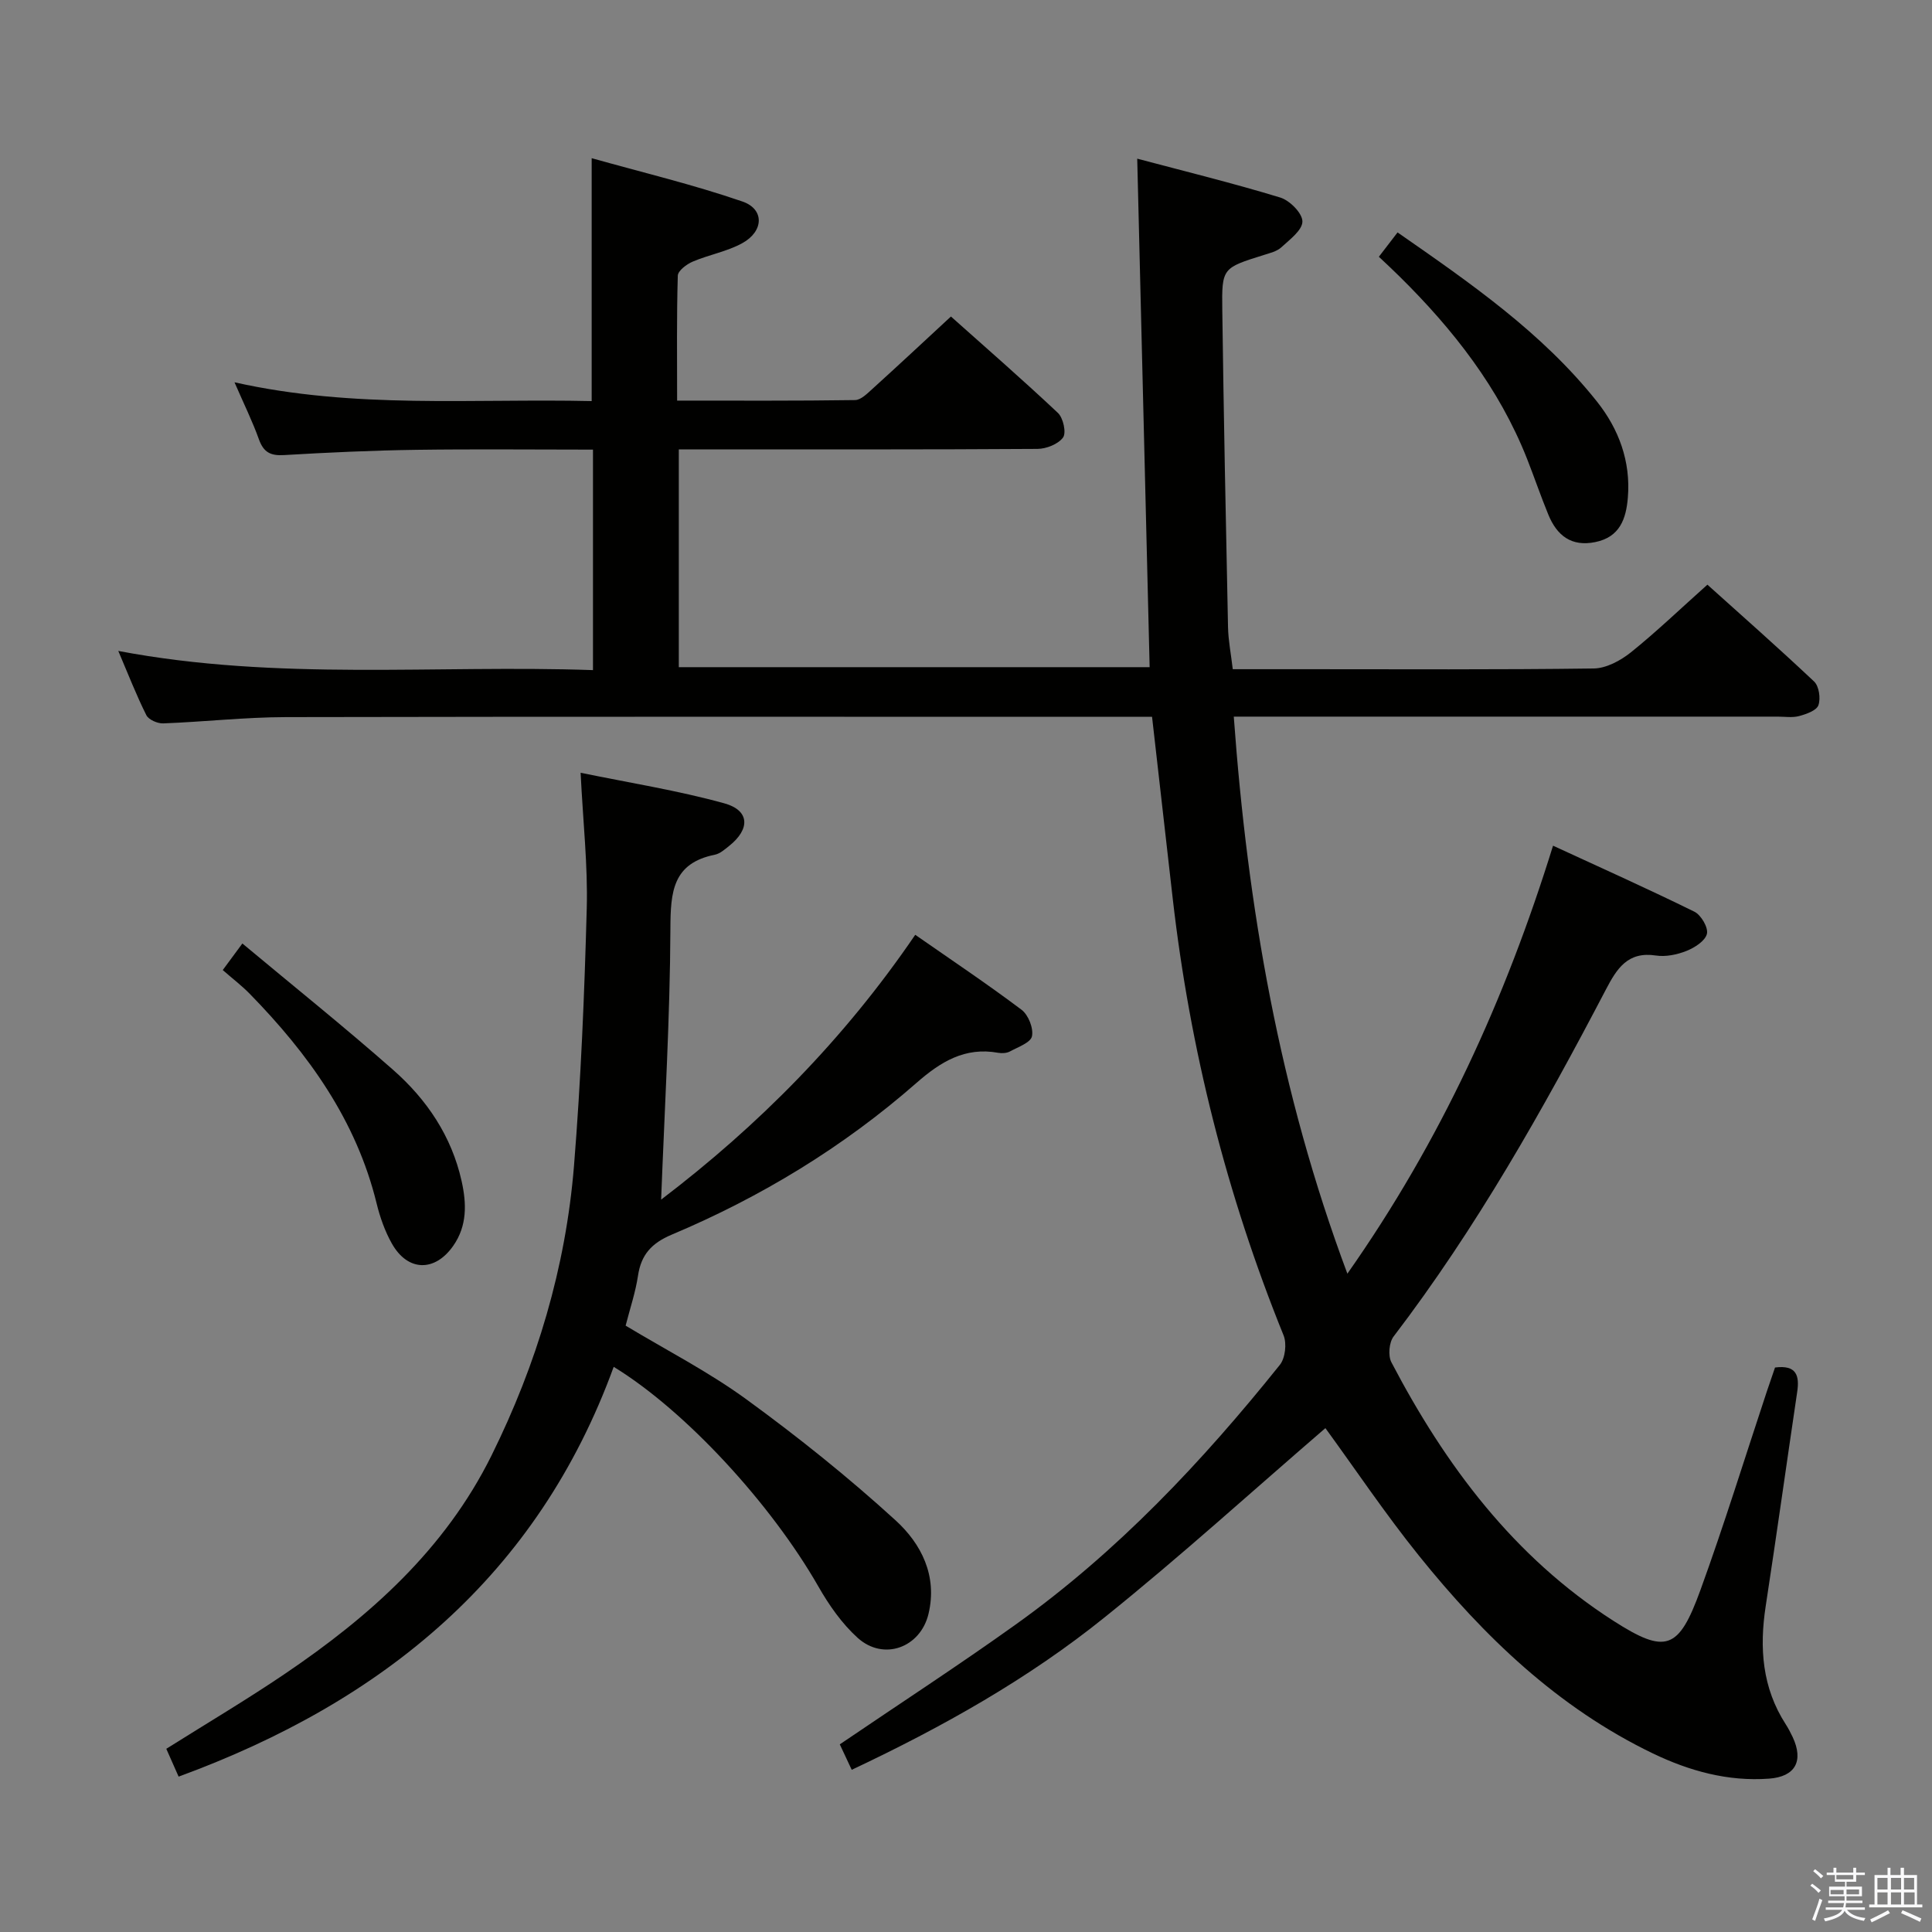 <svg enable-background="new 0 0 400 400" viewBox="0 0 400 400" xmlns="http://www.w3.org/2000/svg"><rect x="0" y="0" width="400" height="400" fill="#808080" stroke="none"/><path d="m374.8 390.4.4-.4c.7.5 1.3 1 1.8 1.4l-.5.5c-.5-.6-1.1-1.1-1.7-1.5zm1 7.3-.6-.3c.5-1.4 1.1-2.8 1.5-4.3.2.1.4.2.6.3-.5 1.3-1 2.8-1.5 4.3zm-.4-10.3.4-.4c.4.3 1 .8 1.7 1.4l-.5.5c-.4-.5-1-1-1.6-1.5zm2.5.3h1.7v-1h.6v1h3.5v-1h.6v1h1.8v.5h-1.8v1.4h-2v1h3.2v2h-3.2v.9h3.3v.5h-3.4c0 .3-.1.6-.1.9h4v.5h-3.7c.7.9 1.9 1.5 3.8 1.7-.1.2-.2.4-.3.6-2.1-.4-3.5-1.1-4-2.1-.4 1-1.8 1.7-4 2.2-.1-.2-.2-.4-.3-.6 2.1-.4 3.4-1 3.8-1.8h-3.4v-.5h3.6c.1-.3.1-.6.2-.9h-3.3v-.5h3.4c0-.3 0-.6 0-.9h-3.2v-2h3.3v-1h-2.1v-1.4h-1.7v-.5zm1.1 3.5v1h2.7c0-.3 0-.4 0-.4 0-.1 0-.2 0-.2 0-.1 0-.2 0-.3h-2.7zm1.2-3v.9h3.5v-.9zm4.7 3h-2.6v.6.4h2.6z" fill="#fafafb"/><path d="m393.6 386.7h.6v1.5h2.7v6.1h1.1v.6h-11v-.6h1.1v-6.1h2.7v-1.5h.6v1.5h2.1v-1.5zm-2.7 8.8.4.6c-1.2.6-2.5 1.3-3.8 1.9-.1-.2-.2-.4-.3-.6 1.2-.6 2.5-1.2 3.7-1.9zm-2.2-6.7v2.4h2.1v-2.4zm0 3v2.5h2.1v-2.5zm2.8-3v2.4h2.1v-2.4zm0 3v2.5h2.1v-2.5zm6 6.1c-1.4-.7-2.7-1.3-3.9-1.8l.3-.6c1.5.6 2.7 1.2 3.9 1.7zm-1.2-9.1h-2.1v2.4h2.1zm-2.1 3v2.5h2.2v-2.5z" fill="#fafafb"/><g fill="#010100"><path d="m176.34 366.42c-1.03-2.19-1.79-3.82-2.47-5.27 12.3-8.36 24.55-16.32 36.42-24.81 21.03-15.03 38.6-33.68 54.69-53.76 1.12-1.4 1.46-4.41.77-6.11-11.79-29.11-19.38-59.25-22.95-90.43-1.41-12.36-2.81-24.72-4.28-37.63-1.95 0-3.91 0-5.88 0-57.83 0-115.65-.06-173.48.06-8.46.02-16.92.98-25.38 1.3-1.17.04-3.01-.76-3.48-1.7-2.05-4.09-3.71-8.37-5.81-13.3 33.1 6.27 65.68 2.83 98.28 3.97 0-15.57 0-30.34 0-45.65-12.33 0-24.44-.13-36.55.04-9.15.13-18.29.55-27.42 1.09-2.79.17-4.23-.58-5.19-3.25-1.33-3.72-3.09-7.28-5.06-11.82 24.87 5.58 49.33 3.33 73.95 3.89 0-16.48 0-32.68 0-50.29 10.46 2.94 21.01 5.46 31.21 8.97 4.62 1.59 4.43 6.2-.07 8.65-3.15 1.72-6.87 2.37-10.21 3.79-1.27.54-3.07 1.89-3.1 2.92-.25 8.45-.14 16.9-.14 25.86 12.62 0 24.74.07 36.85-.11 1.22-.02 2.53-1.37 3.6-2.33 5.3-4.8 10.53-9.68 16.24-14.97 6.92 6.18 14.67 12.92 22.15 19.96 1.1 1.03 1.77 4.09 1.07 5.08-1 1.38-3.47 2.36-5.31 2.37-22.83.15-45.66.1-68.49.1-1.81 0-3.61 0-5.76 0v45.09h97.48c-.85-34.89-1.7-69.59-2.57-105.28 9.98 2.65 19.88 5.08 29.62 8.05 1.96.6 4.58 3.24 4.58 4.95 0 1.8-2.62 3.75-4.36 5.35-.92.85-2.36 1.19-3.62 1.59-8.55 2.68-8.73 2.67-8.61 11.3.29 21.93.73 43.86 1.19 65.78.06 2.78.62 5.55.98 8.68h14.77c20 0 40 .12 59.99-.15 2.59-.04 5.54-1.64 7.67-3.34 5.31-4.27 10.24-9.01 15.84-14.01 6.72 6.05 14.53 12.92 22.09 20.05 1.02.96 1.39 3.51.89 4.91-.39 1.1-2.5 1.84-3.98 2.24-1.4.38-2.98.12-4.48.12-35.33 0-70.66 0-105.99 0-1.97 0-3.94 0-6.59 0 2.87 39.48 9.43 77.63 23.52 115.33 19.33-27.5 32.73-56.85 42.58-88.61 10.1 4.66 19.77 8.99 29.27 13.67 1.38.68 2.9 3.29 2.59 4.58-.35 1.46-2.53 2.86-4.21 3.53-1.95.78-4.31 1.27-6.35.96-5.83-.89-8.08 2.69-10.35 7.03-13.04 24.93-26.83 49.41-43.97 71.86-.93 1.22-1.16 3.95-.45 5.32 11.18 21.36 25.34 40.29 45.93 53.51 10.89 6.99 13.55 6.05 18.04-6.3 4.93-13.57 9.19-27.38 13.74-41.09.57-1.71 1.17-3.41 1.72-5.03 4.43-.58 5.1 1.66 4.59 5.05-2.19 14.78-4.26 29.58-6.52 44.35-1.33 8.66-.74 16.9 4.15 24.47.54.84 1 1.73 1.43 2.63 2.32 4.97.56 8.22-4.89 8.62-8.52.62-16.48-1.58-24.09-5.24-19.66-9.48-34.95-24.21-48.41-40.94-6.97-8.66-13.18-17.93-19.35-26.39-15.02 12.93-29.96 26.52-45.68 39.15-15.85 12.77-33.55 22.7-52.39 31.59z"/><path d="m127.06 282.99c-15.74 43.19-47.68 69.31-90.08 84.84-.78-1.76-1.63-3.68-2.55-5.76 8.38-5.27 16.64-10.16 24.58-15.54 17.55-11.88 33.11-25.73 42.74-45.16 9.39-18.96 15.38-38.95 17.09-60 1.43-17.72 2.16-35.51 2.64-53.29.24-8.9-.77-17.83-1.27-28.09 10.19 2.1 20.12 3.67 29.75 6.33 5.28 1.46 5.39 5.33 1 8.82-.9.72-1.89 1.6-2.96 1.82-8.74 1.76-9.17 7.7-9.2 15.27-.08 18.59-1.2 37.18-1.92 56.14 20.07-15.28 37.83-33.13 52.61-54.83 7.49 5.22 14.9 10.17 22.01 15.52 1.41 1.06 2.5 3.82 2.16 5.48-.26 1.32-2.89 2.24-4.56 3.15-.67.36-1.66.42-2.44.28-6.89-1.25-11.93 1.87-16.91 6.23-15.13 13.27-32.18 23.63-50.7 31.43-4.14 1.75-6.31 4.13-6.96 8.49-.51 3.42-1.64 6.74-2.56 10.34 8.4 5.06 17.17 9.55 25.03 15.28 10.71 7.8 21.11 16.13 30.89 25.06 5.26 4.81 8.67 11.41 6.79 19.32-1.66 6.99-9.29 9.84-14.68 4.97-3.25-2.94-5.92-6.76-8.11-10.6-9.78-17.1-27.51-36.41-42.39-45.5z"/><path d="m285.48 53.16c1.4-1.82 2.49-3.24 3.87-5.04 14.99 10.43 29.87 20.68 41.26 34.99 4.54 5.7 7.04 12.41 6.42 19.91-.36 4.38-1.65 8.17-6.73 9.21-4.99 1.02-7.96-1.37-9.73-5.67-1.57-3.82-2.9-7.73-4.41-11.57-5.79-14.65-15.25-26.74-26.34-37.69-1.29-1.29-2.63-2.52-4.34-4.14z"/><path d="m46.12 200.84c1.44-1.94 2.31-3.13 4.06-5.5 10.52 8.78 21.09 17.25 31.24 26.19 6.96 6.13 12.08 13.71 14.15 22.99 1.04 4.66 1.17 9.27-1.73 13.41-3.82 5.46-9.42 5.35-12.7-.45-1.45-2.57-2.47-5.47-3.17-8.34-4.22-17.23-14.14-30.97-26.26-43.38-1.63-1.67-3.5-3.09-5.59-4.92z"/></g></svg>